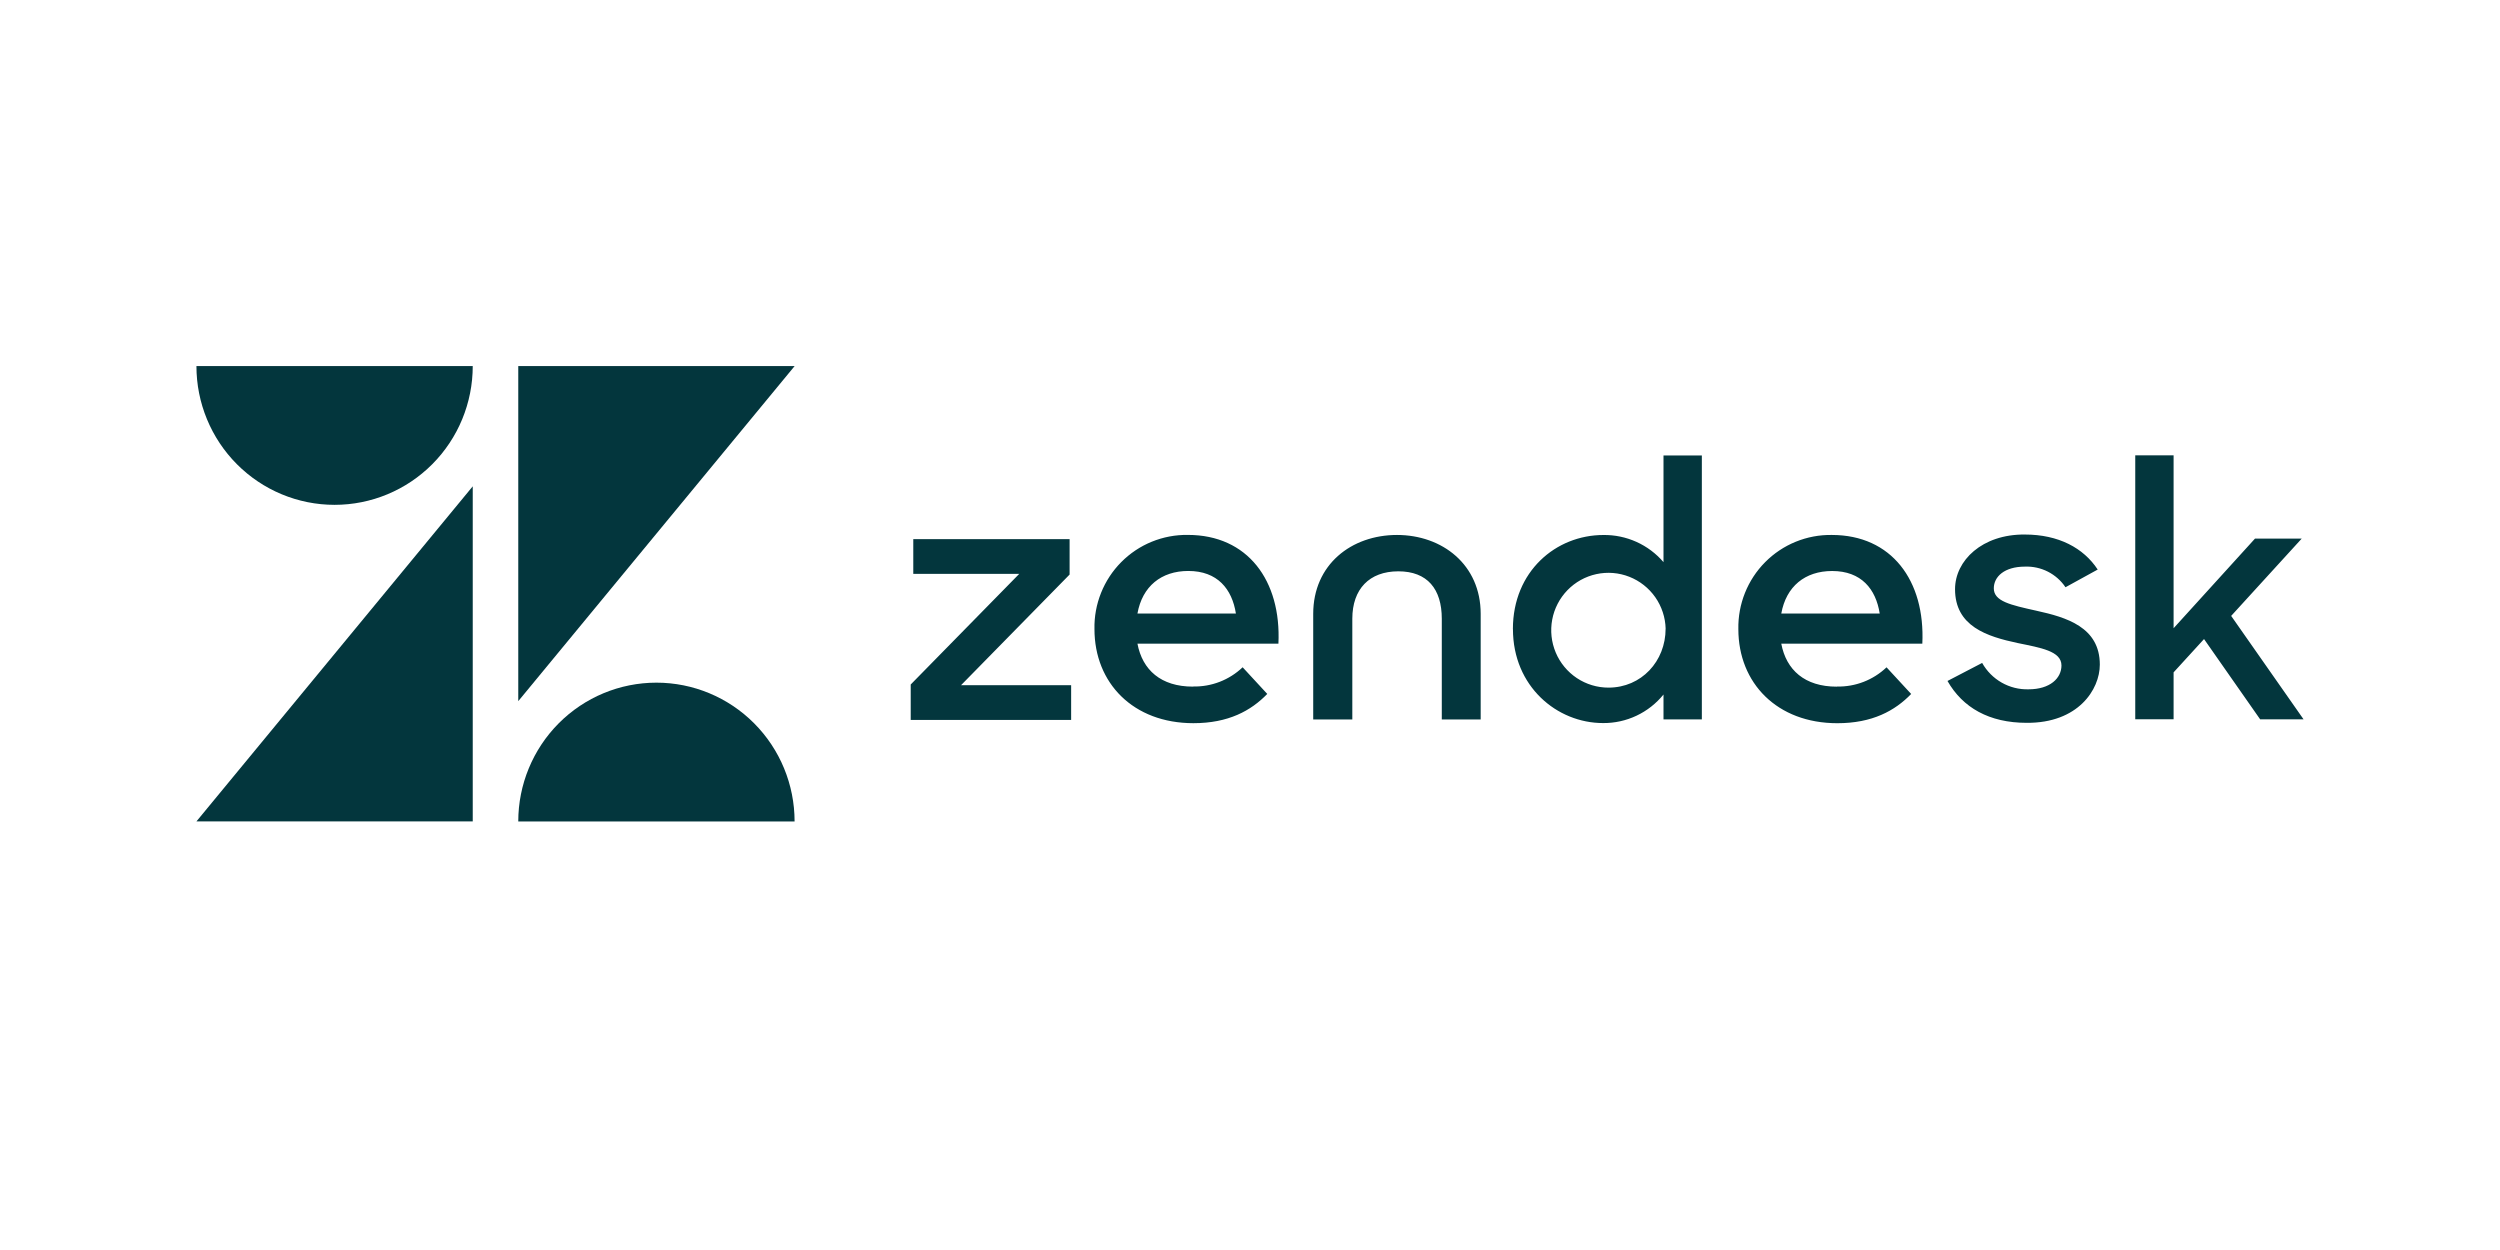 <svg width="176" height="88" viewBox="0 0 176 88" fill="none" xmlns="http://www.w3.org/2000/svg">
<path d="M129.317 48.333C130.615 48.362 131.871 47.875 132.813 46.979L134.546 48.856C133.402 50.037 131.814 50.914 129.346 50.914C125.115 50.914 122.38 48.097 122.38 44.289C122.363 43.416 122.522 42.549 122.846 41.739C123.17 40.929 123.654 40.192 124.268 39.574C124.882 38.955 125.614 38.467 126.42 38.139C127.226 37.81 128.09 37.648 128.96 37.661C133.161 37.661 135.543 40.868 135.332 45.316H125.402C125.753 47.163 127.049 48.341 129.308 48.341M132.332 43.195C132.062 41.469 131.036 40.199 128.985 40.199C127.076 40.199 125.744 41.282 125.402 43.195H132.335H132.332ZM64.114 48.189L71.755 40.4H64.295V37.956H75.3V40.448L67.659 48.236H75.408V50.681H64.114V48.189ZM83.985 48.33C85.283 48.359 86.54 47.873 87.482 46.976L89.215 48.853C88.07 50.034 86.483 50.912 84.015 50.912C79.784 50.912 77.05 48.095 77.05 44.286C77.032 43.413 77.19 42.546 77.515 41.736C77.839 40.926 78.323 40.19 78.937 39.571C79.551 38.953 80.282 38.464 81.089 38.136C81.895 37.807 82.759 37.645 83.629 37.658C87.83 37.658 90.211 40.865 90.001 45.313H80.076C80.427 47.16 81.723 48.338 83.983 48.338M87.007 43.192C86.737 41.467 85.711 40.196 83.658 40.196C81.75 40.196 80.419 41.28 80.076 43.192H87.009H87.007ZM106.508 44.284C106.508 40.221 109.54 37.664 112.879 37.664C113.681 37.653 114.475 37.819 115.206 38.148C115.937 38.478 116.587 38.965 117.11 39.574V32.065H119.81V50.646H117.11V48.894C116.597 49.527 115.948 50.037 115.211 50.385C114.475 50.733 113.67 50.91 112.856 50.904C109.615 50.904 106.511 48.33 106.511 44.286M117.261 44.259C117.24 43.465 116.986 42.694 116.531 42.044C116.075 41.394 115.438 40.893 114.701 40.604C113.963 40.314 113.157 40.25 112.382 40.418C111.608 40.586 110.901 40.98 110.348 41.549C109.796 42.119 109.422 42.839 109.276 43.62C109.129 44.401 109.216 45.208 109.524 45.94C109.832 46.672 110.349 47.297 111.009 47.736C111.669 48.175 112.444 48.409 113.236 48.409C115.558 48.409 117.259 46.551 117.259 44.259M137.098 47.943L139.543 46.67C139.867 47.248 140.342 47.727 140.916 48.054C141.491 48.382 142.144 48.546 142.805 48.528C144.333 48.528 145.127 47.742 145.127 46.849C145.127 45.83 143.65 45.603 142.044 45.27C139.884 44.809 137.635 44.097 137.635 41.478C137.635 39.465 139.543 37.604 142.549 37.631C144.916 37.631 146.68 38.574 147.678 40.096L145.411 41.342C145.098 40.877 144.671 40.499 144.172 40.245C143.672 39.991 143.116 39.869 142.557 39.89C141.104 39.89 140.364 40.603 140.364 41.418C140.364 42.334 141.536 42.588 143.372 42.997C145.462 43.458 147.827 44.143 147.827 46.789C147.827 48.544 146.299 50.912 142.681 50.887C140.035 50.887 138.172 49.817 137.1 47.935M155.162 44.991L153.021 47.334V50.638H150.322V32.057H153.021V44.227L158.753 37.916H162.042L157.074 43.36L162.171 50.641H159.115L155.165 44.991H155.162ZM98.349 37.661C95.136 37.661 92.45 39.747 92.45 43.214V50.649H95.203V43.558C95.203 41.472 96.4 40.221 98.443 40.221C100.487 40.221 101.502 41.467 101.502 43.558V50.649H104.24V43.214C104.24 39.752 101.54 37.661 98.341 37.661" fill="#03363D"/>
<path d="M33.281 57.827V34.237L13.829 57.827H33.281Z" fill="#03363D"/>
<path d="M30.433 32.679C32.257 30.847 33.281 28.363 33.281 25.771H13.829C13.829 28.363 14.853 30.847 16.677 32.679C18.502 34.512 20.975 35.541 23.555 35.541C26.135 35.541 28.608 34.512 30.433 32.679Z" fill="#03363D"/>
<path d="M39.335 50.92C37.511 52.753 36.486 55.238 36.486 57.829H55.939C55.939 55.238 54.914 52.753 53.09 50.92C51.266 49.088 48.792 48.059 46.212 48.059C43.633 48.059 41.159 49.088 39.335 50.92Z" fill="#03363D"/>
<path d="M36.486 25.771V49.361L55.943 25.771H36.486Z" fill="#03363D"/>
</svg>
